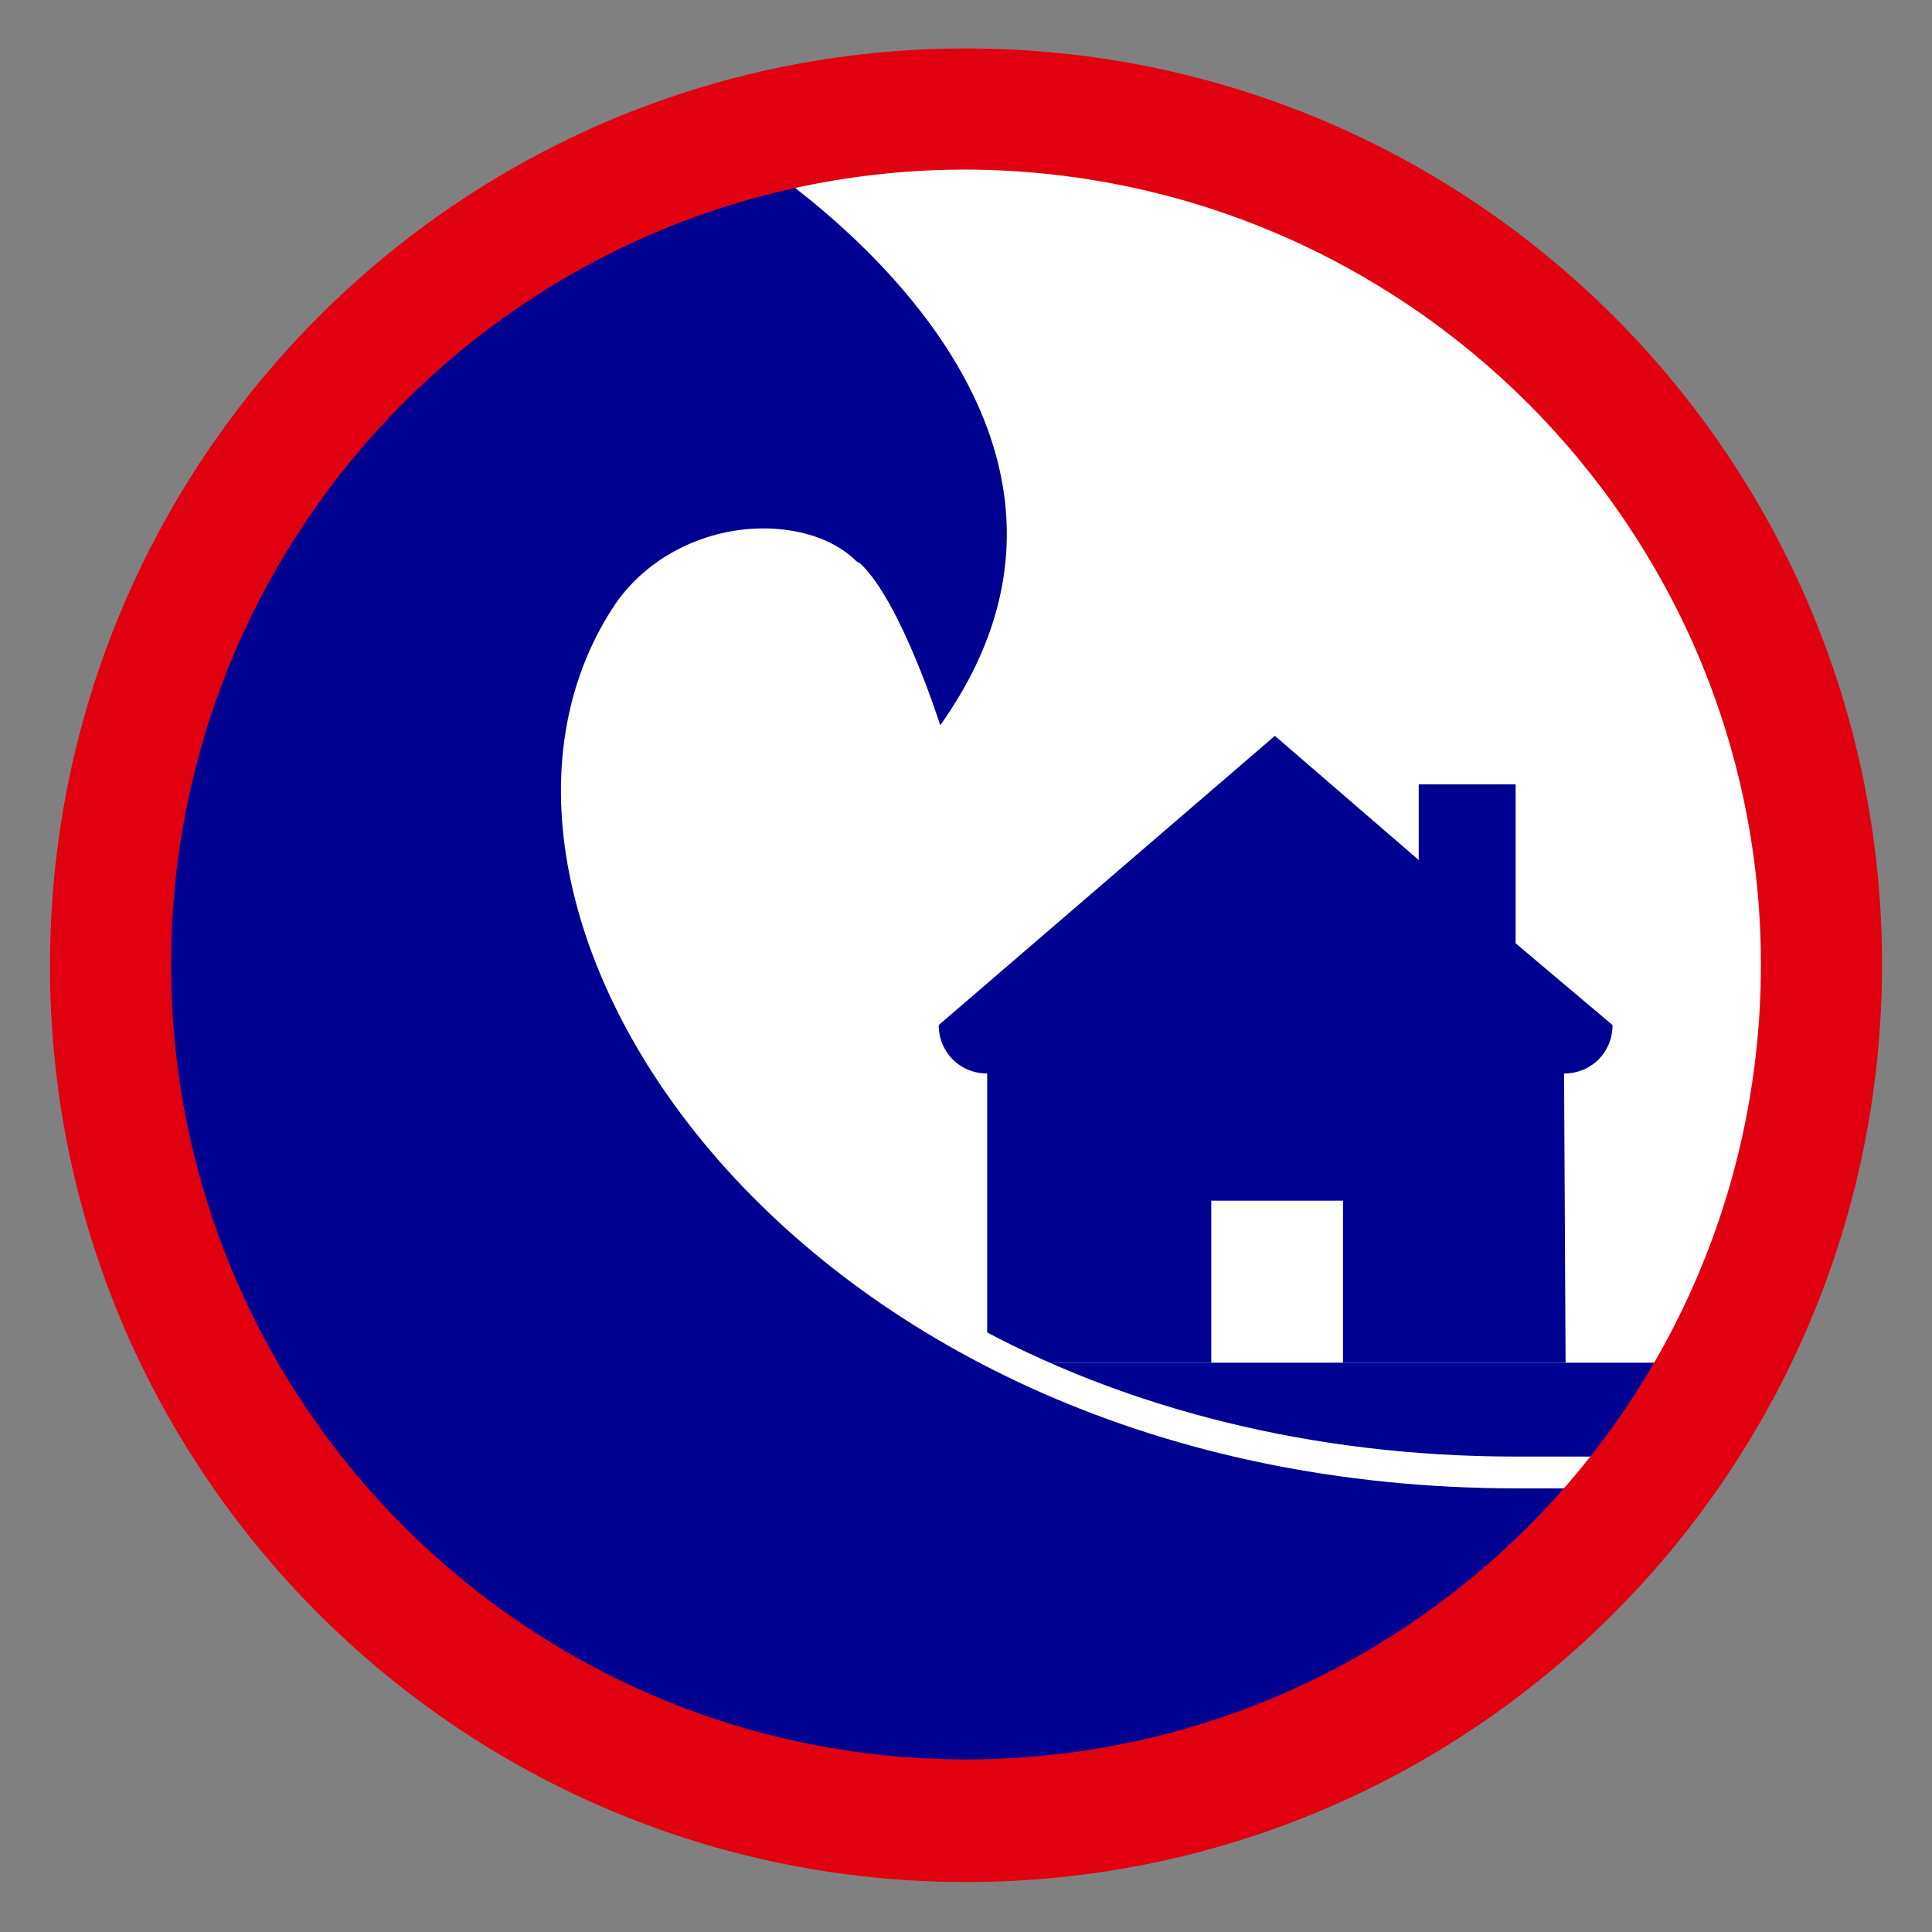 <?xml version="1.0" encoding="utf-8"?>
<!-- Generator: Adobe Illustrator 26.5.0, SVG Export Plug-In . SVG Version: 6.00 Build 0)  -->
<svg version="1.1" id="Calque_1" xmlns="http://www.w3.org/2000/svg" xmlns:xlink="http://www.w3.org/1999/xlink" x="0px" y="0px"
	 viewBox="0 0 127.6 127.6" style="enable-background:new 0 0 127.6 127.6;" xml:space="preserve">
<rect x="0" y="0" width="127.6" height="127.6" fill="#808080" stroke="none"/>
<style type="text/css">
	.st0{fill:#FFFFFF;}
	.st1{fill-rule:evenodd;clip-rule:evenodd;fill:#000091;}
	.st2{fill:#000091;}
	.st3{fill:#E1000F;}
</style>
<circle class="st0" cx="64.1" cy="63.9" r="56"/>
<path class="st1" d="M103.4,90H88.7V79.3H80V90H65.2V70.9c-1.8,0-3.2-1.4-3.2-3.2l22.2-19.1l9.5,8.2v-5h6.4v10.5l6.4,5.4
	c0,1.8-1.4,3.2-3.2,3.2L103.4,90L103.4,90z"/>
<rect x="17" y="90" class="st2" width="92.3" height="8.7"/>
<g>
	<path class="st1" d="M63.7,121.3c-12.8,0-24.9-4.1-35-11.9c-12.2-9.4-20-22.9-22-38.2C4.7,56,8.8,40.9,18.2,28.7
		C25.7,18.9,36,11.9,47.9,8.5l0.4-0.1l0.4,0.2C49.3,8.9,64.2,17.8,67,31c1.3,5.9-0.1,11.8-4.1,17.5l-1.2,1.6l-0.6-1.9
		C60.4,46,58.2,40,56.2,38c-0.1-0.1-0.3-0.2-0.3-0.3c-1.3-1.2-3.2-1.9-5.4-1.9c-2.9,0-6.8,1.3-9,4.8c-4.7,7.3-4.4,17.1,1,26.9
		c11.7,22,38.5,29.7,57.7,29.7h10.4l-1.2,1.6C98.4,113.1,81.8,121.3,63.7,121.3z"/>
	<path class="st0" d="M48.2,9.4c0,0,29.1,17.1,13.9,38.5c0,0-2.6-8.2-5.3-10.7l-0.2-0.1c-1.5-1.5-3.8-2.2-6.2-2.2
		c-3.6,0-7.6,1.7-9.9,5.2c-13.1,20.1,12,58.2,59.7,58.2h8.4c-11.1,14.5-27.9,22.1-44.9,22.1c-12,0-24.2-3.8-34.4-11.7
		C4.6,89.6-0.1,54.1,19,29.3C26.3,19.7,36.6,12.8,48.2,9.4 M48.4,7.3l-0.8,0.2C35.5,11,25.1,18.1,17.4,28.1
		C-2.3,53.7,2.5,90.5,28.1,110.2c10.3,7.9,22.7,12.1,35.6,12.1c18.3,0,35.3-8.3,46.4-22.9l2.5-3.2h-4.1h-8.4
		c-13.3,0-25.8-3.1-36.2-8.9C54.9,82.2,47.5,75,43.2,67c-5.1-9.5-5.5-18.9-1-25.9c2.1-3.2,5.6-4.3,8.2-4.3c1.9,0,3.6,0.6,4.7,1.5
		c0.1,0.1,0.3,0.3,0.4,0.4c1.7,1.7,3.7,6.8,4.6,9.7l1.2,3.8l2.3-3.3c4.2-5.9,5.6-12,4.3-18.3C65,17.2,49.8,8.1,49.2,7.7L48.4,7.3
		L48.4,7.3z"/>
</g>
<path class="st3" d="M63.8,124.3c-33.4,0-60.5-27.1-60.5-60.5s27-60.6,60.5-60.6s60.5,27.1,60.5,60.5l0,0
	C124.3,97.2,97.2,124.3,63.8,124.3z M63.8,11.2c-29,0-52.5,23.5-52.5,52.5s23.5,52.5,52.5,52.5s52.5-23.5,52.5-52.5
	C116.3,34.8,92.8,11.3,63.8,11.2z"/>
</svg>
